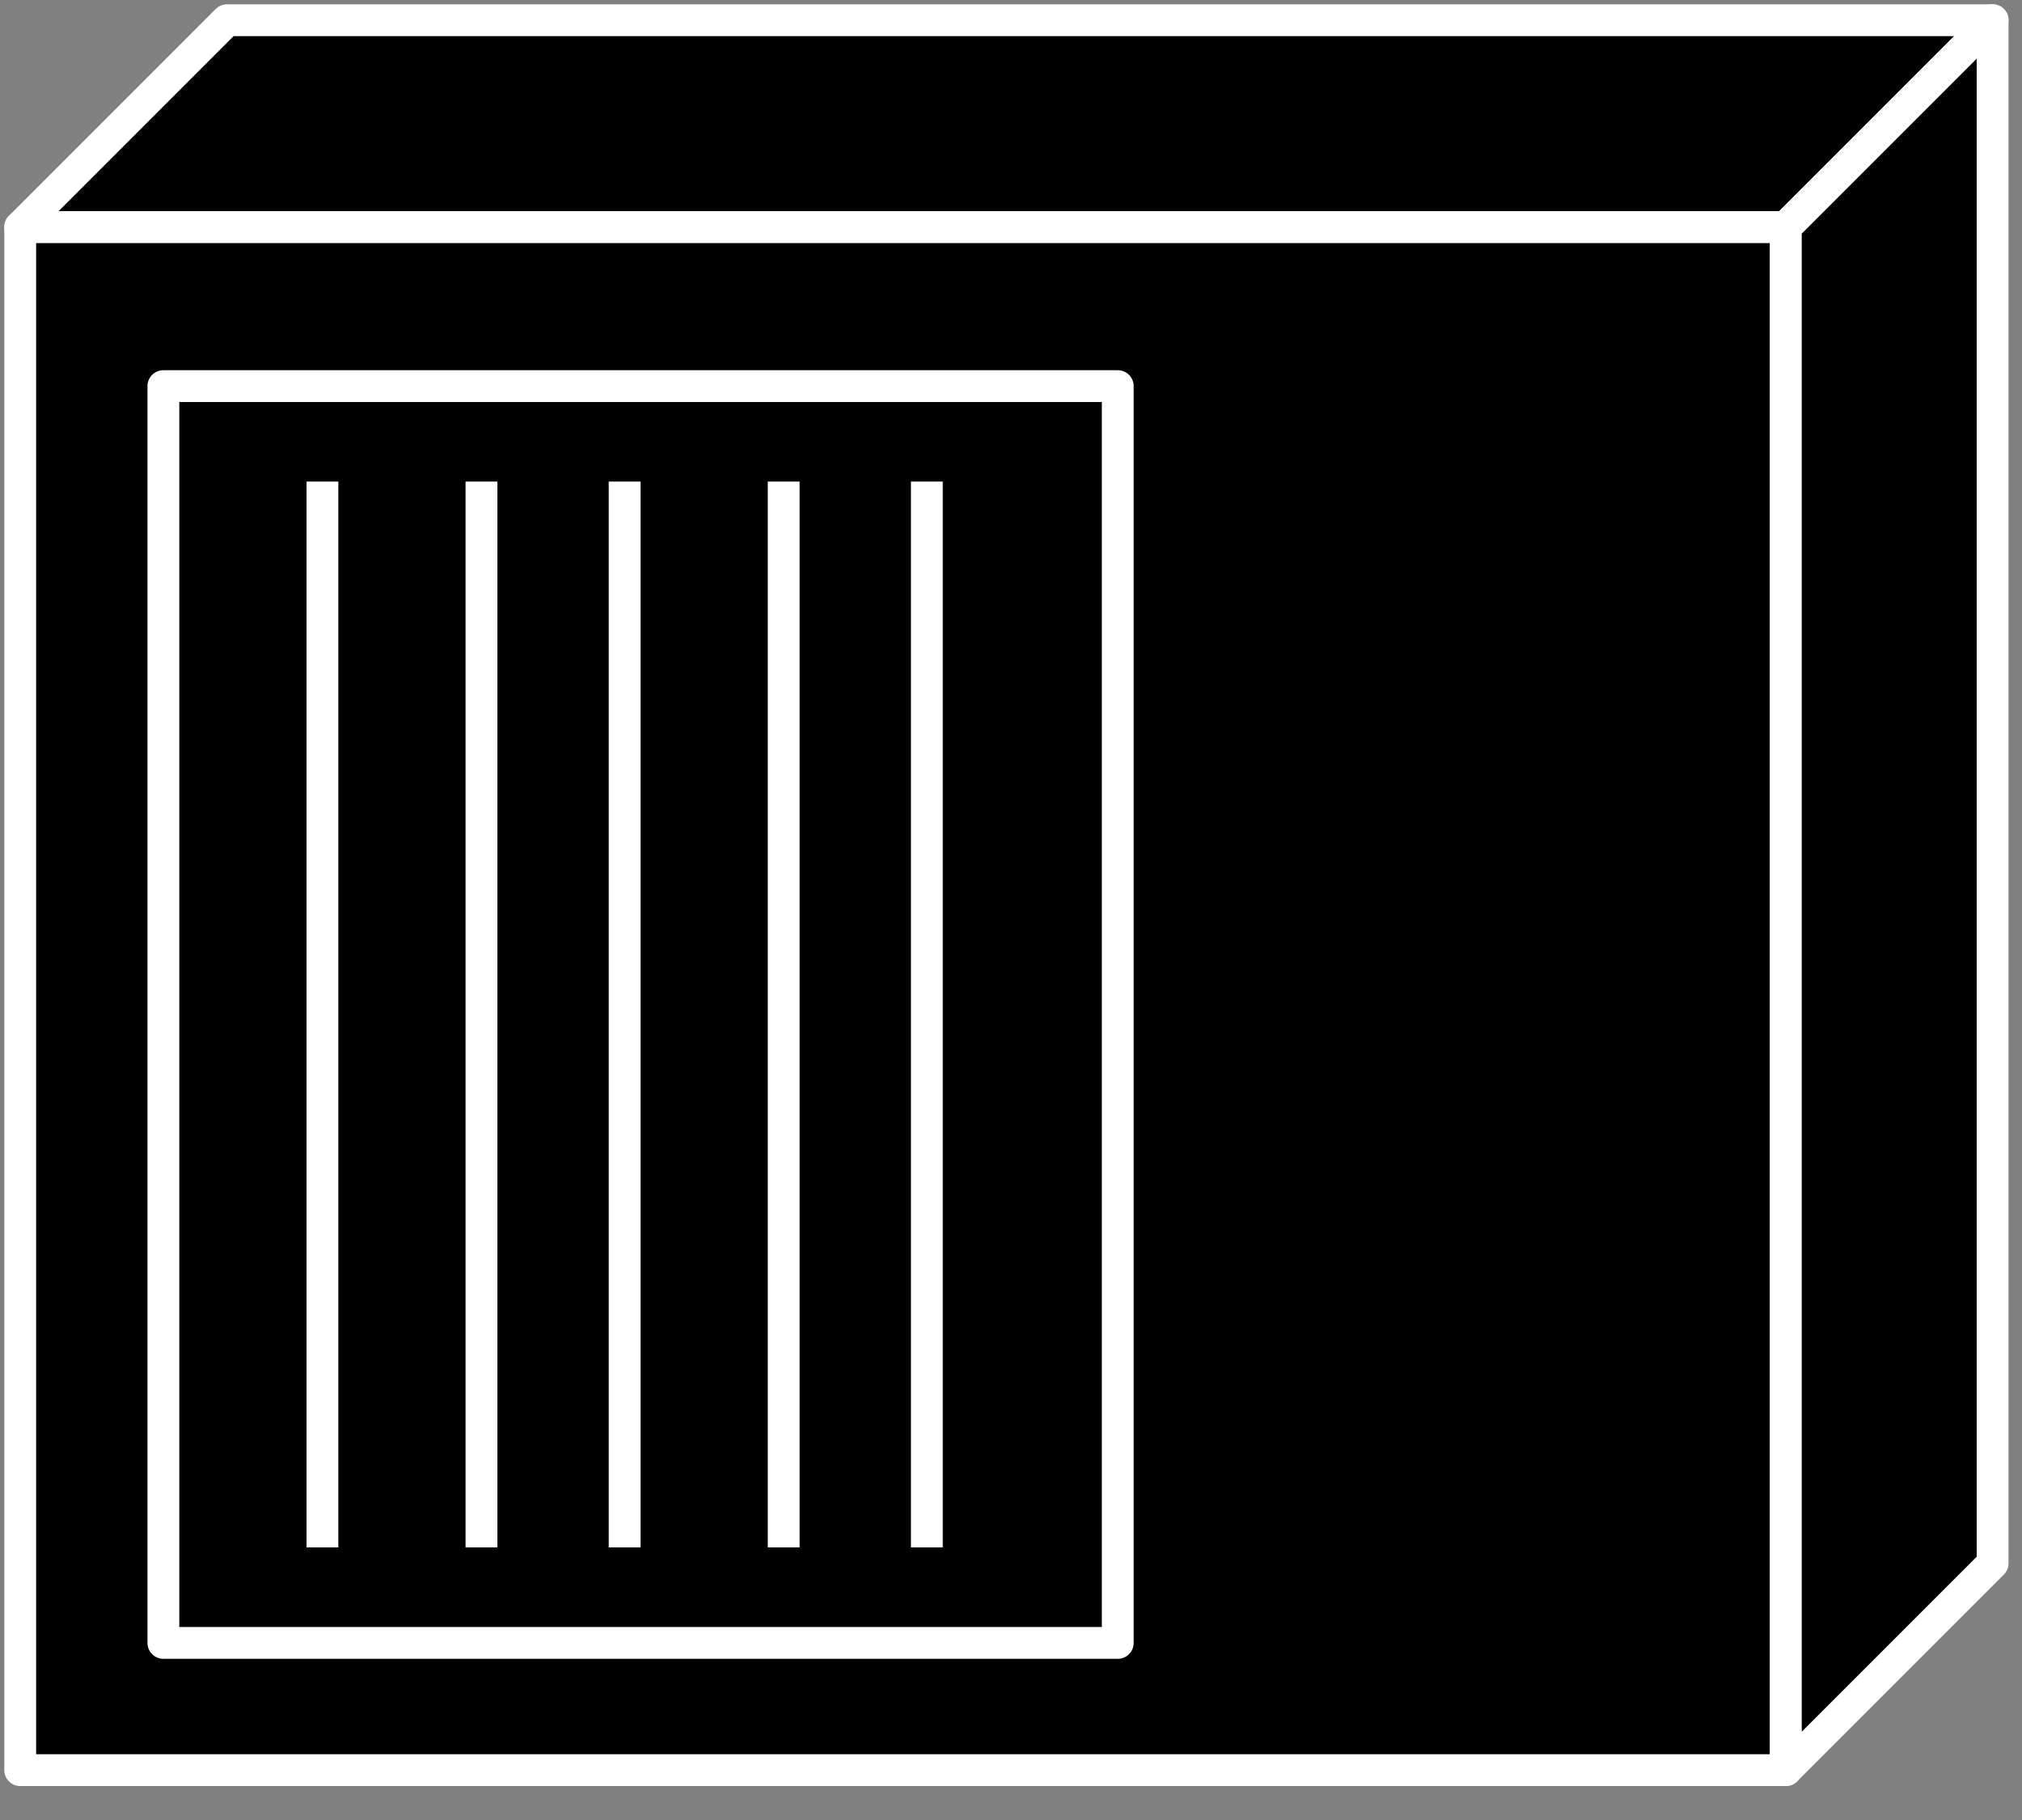 <svg xmlns="http://www.w3.org/2000/svg" xmlns:xlink="http://www.w3.org/1999/xlink" viewBox="0 0 50 45" fill="#fff" fill-rule="evenodd" stroke="#000" stroke-linecap="round" stroke-linejoin="round"><rect x="0" y="0" width="50" height="45" fill="#808080" stroke="none"/><use xlink:href="#A" x=".5" y=".5"/><symbol id="A" overflow="visible"><g stroke="#fff" stroke-linejoin="miter"><g fill="#000" stroke-width=".787"><path d="M0 43.267V5.113h43.66v38.154H0z"/><path d="M5.113 0L0 5.113h43.66L48.774 0H5.113z"/><path d="M48.773 38.154V0L43.66 5.113v38.154l5.113-5.113z"/></g><g fill="none"><path d="M27.14 9.047H3.54v31.074h23.6V9.047z" stroke-width=".787"/><path d="M7.473 37.367V11.8m3.933 25.567V11.8m3.54 25.567V11.8m3.933 25.567V11.8m3.54 25.567V11.8" stroke-linecap="square" stroke-width=".787"/></g></g></symbol></svg>